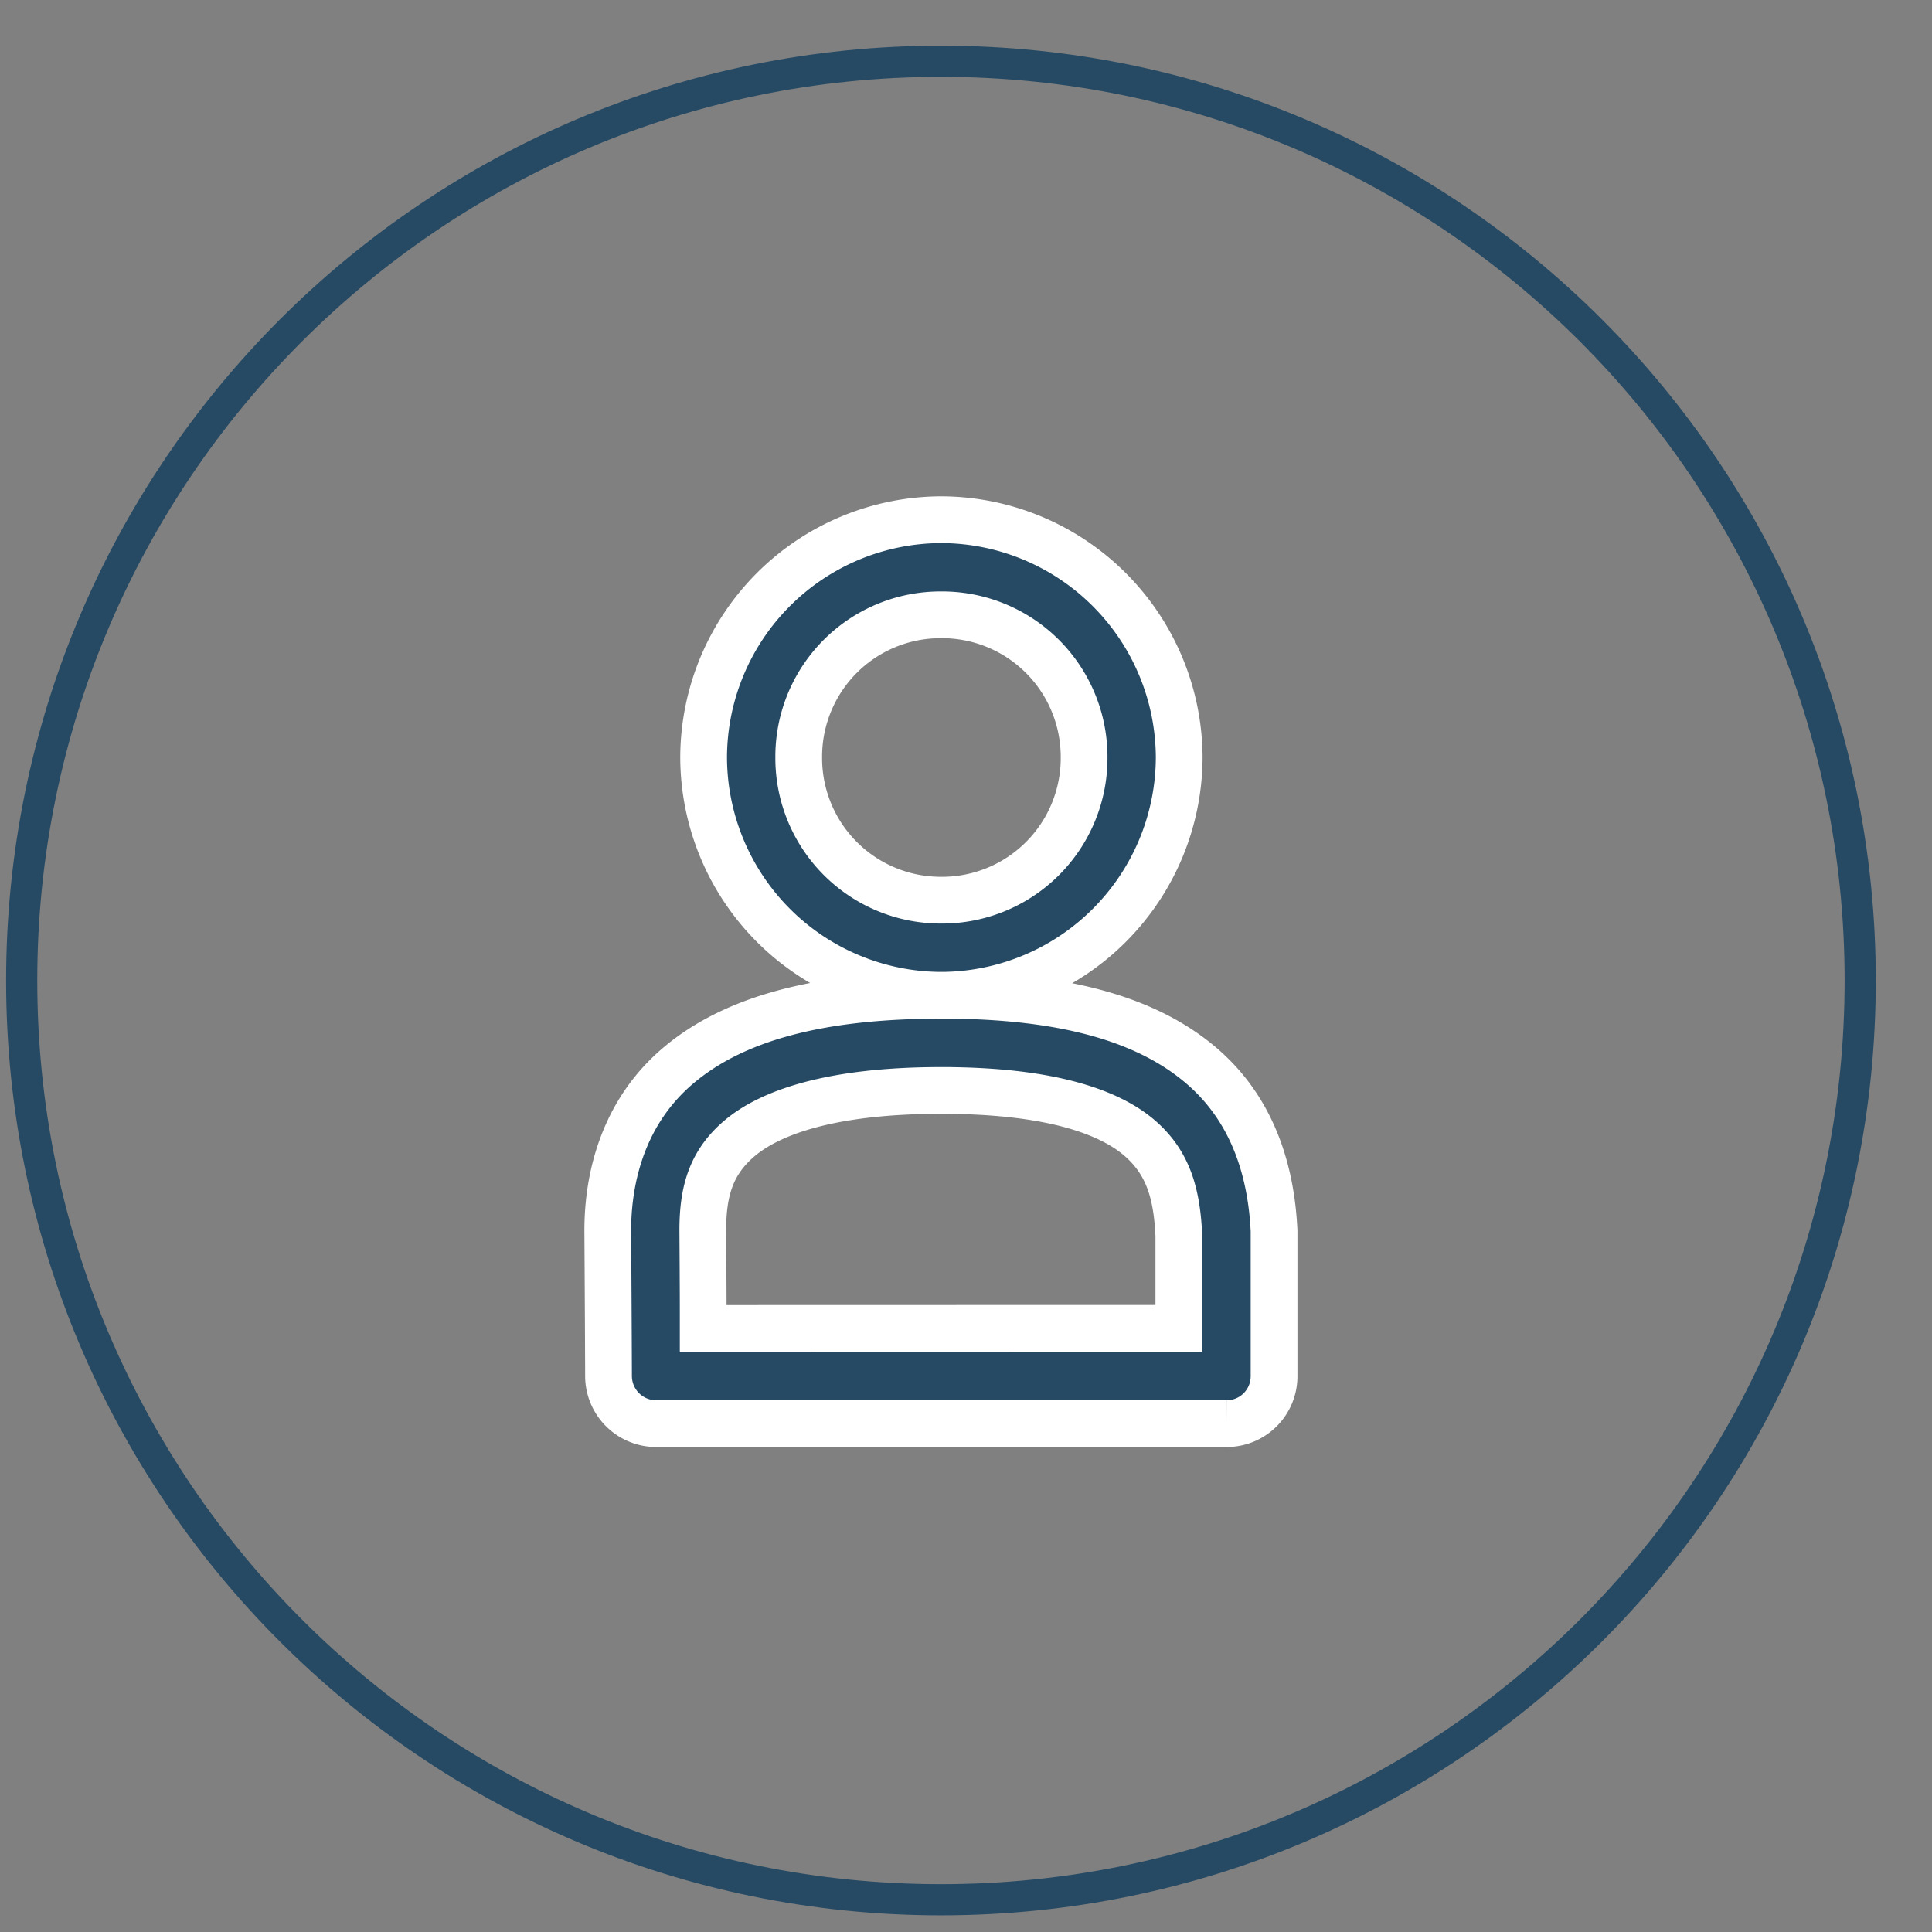 <svg width="31" height="31" viewBox="0 0 31 31" fill="none" xmlns="http://www.w3.org/2000/svg" aria-hidden="true" focusable="false"><rect x="0" y="0" width="31" height="31" fill="#808080" stroke="none"/><path d="M29.848 15.733c0 8.146-6.604 14.75-14.75 14.75S.348 23.879.348 15.733 6.95.983 15.098.983s14.75 6.604 14.75 14.75Z" stroke="#264A64" stroke-width=".5"/><path d="M15.103 8.34a3.824 3.824 0 0 0-3.813 3.812 3.827 3.827 0 0 0 3.813 3.818 3.83 3.83 0 0 0 3.818-3.818 3.83 3.83 0 0 0-3.818-3.813m0 1.525a2.28 2.28 0 0 1 2.292 2.287 2.28 2.28 0 0 1-2.292 2.292 2.28 2.28 0 0 1-2.287-2.292 2.275 2.275 0 0 1 2.287-2.287m0 6.105c-2.005 0-3.347.39-4.219 1.127s-1.138 1.78-1.132 2.676c.01 1.543.012 2.303.012 2.303a.765.765 0 0 0 .76.767h9.157a.76.76 0 0 0 .762-.767V19.75c-.041-.867-.291-1.892-1.149-2.636s-2.184-1.145-4.19-1.145m0 1.527c1.803 0 2.727.367 3.187.767.461.4.594.9.625 1.56v1.49l-7.632.002c0-.34.001-.513-.006-1.549-.004-.63.12-1.105.591-1.503.472-.399 1.431-.767 3.235-.767" fill="#264A64"/><path d="M15.103 15.97a3.827 3.827 0 0 1-3.813-3.818 3.824 3.824 0 0 1 3.813-3.813 3.83 3.83 0 0 1 3.818 3.813 3.83 3.83 0 0 1-3.818 3.818Zm0 0c-2.005 0-3.347.39-4.219 1.127s-1.138 1.78-1.132 2.676c.01 1.543.012 2.303.012 2.303a.765.765 0 0 0 .76.767h9.157a.76.76 0 0 0 .762-.767V19.75c-.041-.867-.291-1.892-1.149-2.636s-2.184-1.145-4.19-1.145Zm0-6.105a2.28 2.28 0 0 1 2.292 2.287 2.28 2.28 0 0 1-2.292 2.292 2.28 2.28 0 0 1-2.287-2.292 2.275 2.275 0 0 1 2.287-2.287Zm0 7.632c1.803 0 2.727.367 3.187.767.461.4.594.9.625 1.56v1.49l-7.632.002c0-.34.001-.513-.006-1.549-.004-.63.12-1.105.591-1.503.472-.399 1.431-.767 3.235-.767Z" stroke="#fff" stroke-width=".75"/></svg>